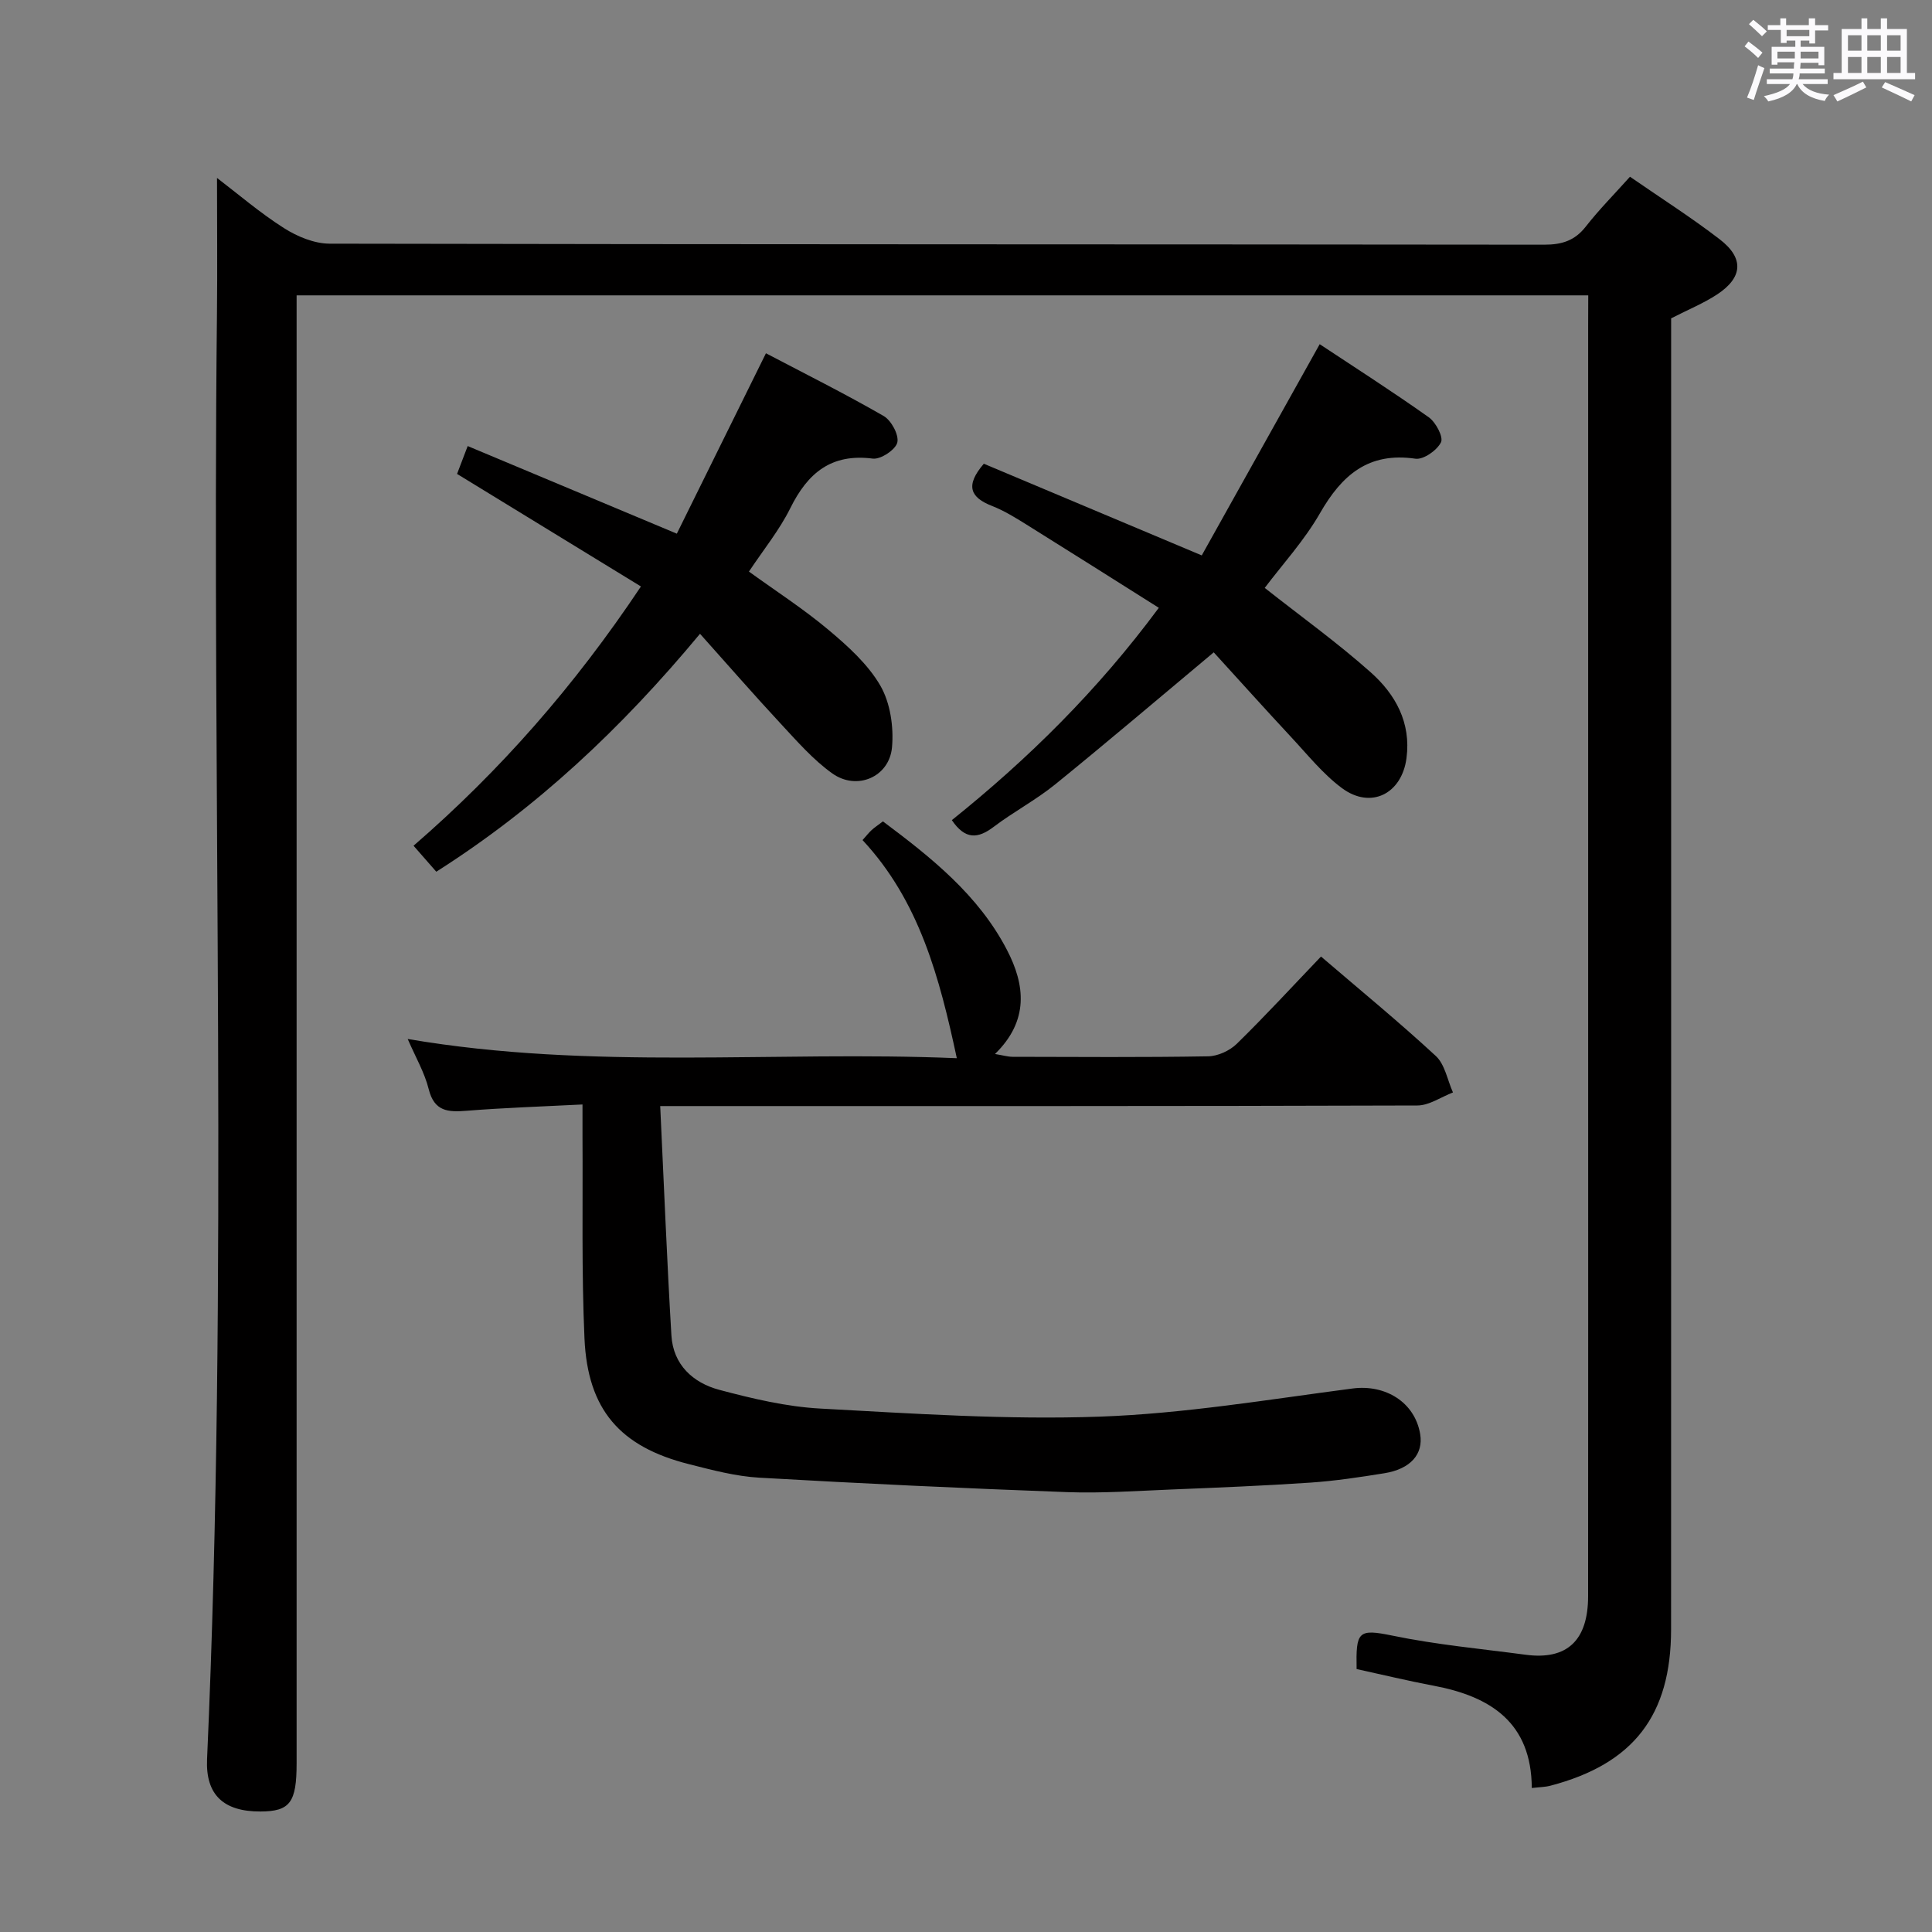 <svg enable-background="new 0 0 400 400" viewBox="0 0 400 400" xmlns="http://www.w3.org/2000/svg"><rect x="0" y="0" width="400" height="400" fill="#808080" stroke="none"/><path d="m361.2 9.6.8-1c.9.7 1.9 1.4 2.9 2.3l-.9 1.1c-1-1-2-1.8-2.8-2.4zm.5 10.6c.9-2.1 1.6-4.3 2.3-6.7.4.2.8.4 1.3.6-.7 2.1-1.5 4.3-2.2 6.6zm.4-15.2.9-.9c1 .8 2 1.6 2.8 2.4l-1 1c-.9-.9-1.8-1.7-2.7-2.5zm12.5-1.2h1.2v1.4h2.7v1.1h-2.7v2.7h-1.2v-.6h-1.8v1.3h4.9v3.8h-1.2v-.5h-3.7c0 .4-.1.9-.1 1.2h5.1v1h-5.2c0 .5-.1.9-.2 1.2h6v1h-5.2c1.1 1.3 2.9 2 5.5 2.2-.4.4-.7.8-.9 1.3-2.9-.5-4.8-1.6-5.7-3.5h-.1c-.8 1.7-2.7 2.9-5.9 3.6-.2-.4-.6-.8-.9-1.1 2.8-.6 4.6-1.4 5.4-2.5h-4.8v-1h5.3c.1-.3.2-.7.2-1.2h-4.9v-1h5c0-.4 0-.8.1-1.3h-3.5v.5h-1.2v-3.7h4.9v-1.3h-1.8v.5h-1.2v-2.7h-2.7v-1h2.6v-1.4h1.2v1.4h4.7v-1.4zm-6.6 8.3h3.6c0-.4 0-.9 0-1.4h-3.6zm1.9-4.6h4.7v-1.3h-4.7zm6.6 3.2h-3.7v1.4h3.7z" fill="#fbfafc"/><path d="m385.3 3.8h1.3v2.2h2.8v-2.2h1.3v2.2h4.1v9.1h1.7v1.3h-16.9v-1.3h1.7v-9.1h4.1v-2.2zm.4 13.1.7 1.2c-1.8.9-3.8 1.9-6 2.9-.2-.4-.5-.8-.8-1.3 2.3-1 4.3-1.9 6.1-2.8zm-3.1-6.4h2.8v-3.2h-2.8zm0 4.6h2.8v-3.3h-2.8zm4-4.6h2.8v-3.2h-2.8zm0 4.6h2.8v-3.3h-2.8zm3.7 1.9c2.1.9 4.1 1.8 6.1 2.7l-.7 1.3c-2.2-1.1-4.2-2-6.1-2.9zm3.2-9.7h-2.8v3.2h2.8v-3.1zm-2.8 7.8h2.8v-3.3h-2.8z" fill="#fbfafc"/><g fill="#010000"><path d="m328.83 61.15c-89.42 0-178.06 0-267.42 0v6.46 297.46c0 8.13-1.38 9.96-7.48 9.98-7.62.03-11.39-3.43-11.06-10.83 4.45-99.75.96-199.56 2.05-299.34.1-9.26.01-18.51.01-28.04 4.38 3.34 8.89 7.23 13.87 10.39 2.75 1.75 6.27 3.21 9.45 3.22 83.82.17 167.65.11 251.47.21 3.64 0 6.31-.82 8.6-3.75 2.75-3.52 5.92-6.71 9.15-10.32 6.36 4.4 12.67 8.41 18.57 12.95 5.11 3.92 4.8 7.94-.59 11.46-2.77 1.81-5.89 3.08-9.46 4.91v5.93c0 88.49.01 176.98-.01 265.47 0 17.83-7.78 27.89-24.98 32.4-1.1.29-2.28.29-3.86.48-.07-13.56-8.53-18.96-20.31-21.18-5.35-1.01-10.65-2.29-15.96-3.45-.14-7.75.26-8.4 7.42-6.92 9.08 1.88 18.38 2.73 27.6 3.96 8.53 1.13 12.91-2.94 12.91-12.13.03-38.83.01-77.66.01-116.49 0-48.83 0-97.65 0-146.48.02-1.95.02-3.92.02-6.35z"/><path d="m136.69 229c.78 16.37 1.39 31.94 2.32 47.5.36 6.05 4.47 9.8 9.91 11.25 6.85 1.82 13.9 3.5 20.94 3.88 19.26 1.04 38.59 2.35 57.83 1.67 17.51-.62 34.95-3.56 52.37-5.83 6.74-.88 12.86 2.82 13.97 9.43.7 4.15-1.99 7.25-7.42 8.12-5.08.82-10.19 1.59-15.31 1.94-9.62.65-19.27 1.04-28.9 1.43-7.14.29-14.31.8-21.44.54-21.25-.78-42.5-1.77-63.73-2.99-4.91-.28-9.81-1.59-14.62-2.81-14.24-3.6-20.94-11.26-21.6-26.02-.62-13.93-.32-27.9-.41-41.85-.01-1.96 0-3.92 0-6.59-8.42.43-16.2.68-23.96 1.3-3.85.31-6.72.19-7.88-4.47-.85-3.42-2.71-6.6-4.35-10.39 38.27 6.54 76.05 2.4 113.69 3.98-3.58-16.68-7.74-32.52-19.52-45.16.81-.9 1.3-1.54 1.88-2.07.61-.56 1.31-1.01 2.34-1.8 9.99 7.47 19.76 15.22 25.67 26.59 3.78 7.26 4.62 14.65-2.47 21.57 1.61.26 2.62.57 3.64.58 13.49.03 26.99.13 40.48-.1 2.02-.03 4.48-1.16 5.95-2.6 5.94-5.81 11.57-11.94 17.43-18.06 7.98 6.84 16.09 13.49 23.77 20.59 1.89 1.75 2.4 4.99 3.55 7.55-2.46.94-4.91 2.69-7.37 2.7-49.81.16-99.63.12-149.44.12-1.97 0-3.96 0-7.32 0z"/><path d="m144.93 131.22c-16.29 19.61-33.78 36.03-54.6 49.26-1.55-1.77-2.95-3.37-4.71-5.38 17.9-15.5 33.3-33.03 47.08-53.68-12.71-7.78-25.21-15.43-38.07-23.3.59-1.54 1.26-3.32 2.2-5.77 14.32 6 28.2 11.81 43.3 18.14 6.08-12.31 12.2-24.71 18.45-37.35 8.06 4.23 16.35 8.37 24.36 12.98 1.59.92 3.21 3.91 2.84 5.49-.35 1.49-3.44 3.54-5.07 3.34-8.62-1.11-13.48 2.98-17.08 10.25-2.26 4.56-5.56 8.61-8.57 13.14 5.58 4.04 11.29 7.72 16.45 12.05 4.03 3.38 8.18 7.12 10.76 11.57 2.06 3.57 2.79 8.56 2.41 12.76-.56 6.17-7.28 9.03-12.36 5.41-3.99-2.84-7.32-6.69-10.7-10.32-5.52-5.94-10.85-12.06-16.69-18.59z"/><path d="m248.81 114.99c8-14.33 16.15-28.92 24.42-43.73 7.19 4.76 15.02 9.77 22.59 15.14 1.45 1.03 3.06 4.08 2.52 5.17-.82 1.67-3.63 3.64-5.29 3.4-9.75-1.42-15.23 3.39-19.76 11.28-3.27 5.7-7.82 10.66-11.44 15.47 7.53 5.94 15.09 11.37 22 17.53 5.06 4.52 8.32 10.35 7.35 17.71-.97 7.4-7.38 10.66-13.38 6.2-3.94-2.93-7.11-6.92-10.5-10.55-5.52-5.93-10.93-11.96-16.03-17.55-11.44 9.56-22.04 18.59-32.85 27.36-3.99 3.23-8.61 5.66-12.71 8.77-3.26 2.47-5.89 2.7-8.66-1.39 15.76-12.64 30.15-26.8 42.85-43.96-9.31-5.87-18.39-11.62-27.52-17.31-2.25-1.4-4.56-2.82-7.01-3.78-4.49-1.75-5.62-4.18-1.7-8.74 14.48 6.09 29.23 12.3 45.12 18.98z"/></g></svg>